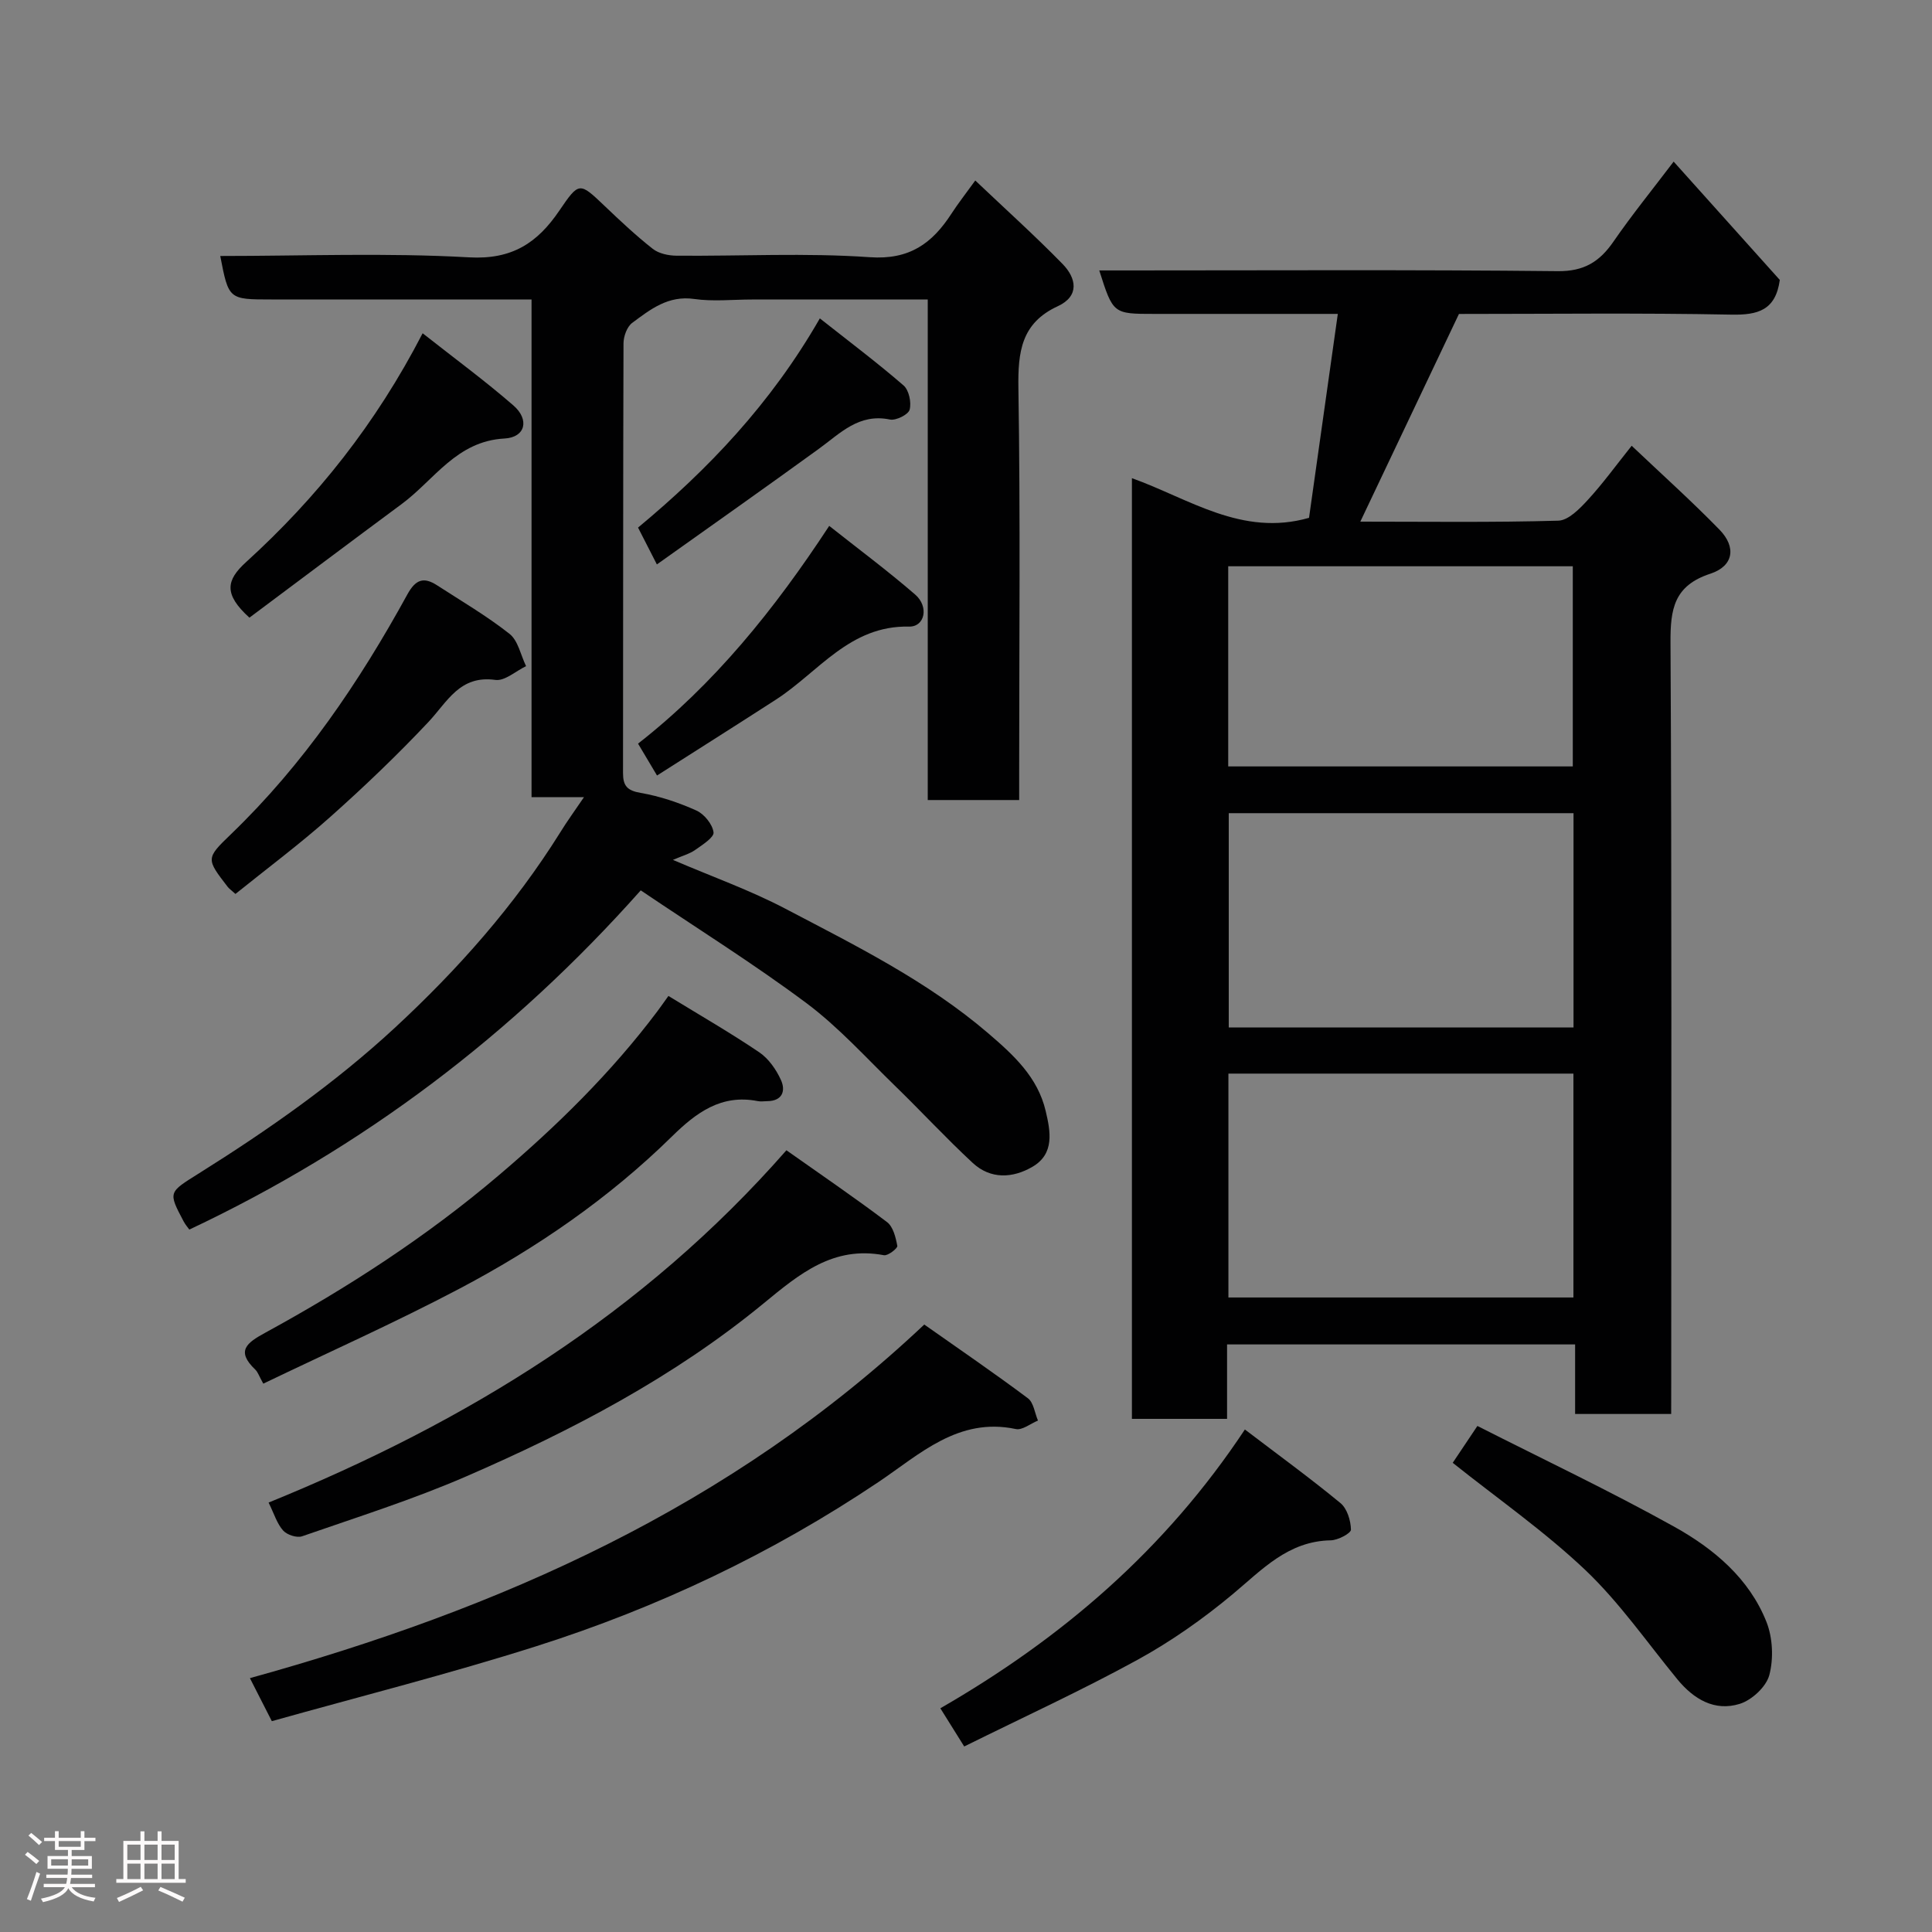 <svg enable-background="new 0 0 400 400" viewBox="0 0 400 400" xmlns="http://www.w3.org/2000/svg"><rect x="0" y="0" width="400" height="400" fill="#808080" stroke="none"/><path d="m5.17 384 .55-.58c.85.61 1.65 1.24 2.4 1.87l-.59.64c-.83-.73-1.62-1.38-2.36-1.93m1.22 9.53-.82-.34c.71-1.76 1.37-3.64 1.98-5.63.24.13.5.25.76.36-.6 1.67-1.24 3.54-1.92 5.61m-.5-13.5.57-.54c.56.44 1.31 1.06 2.26 1.87l-.64.64c-.68-.66-1.41-1.32-2.19-1.97m3.25.46h2.24v-1.36h.77v1.36h4.57v-1.36h.76v1.36h2.28v.69h-2.28v1.84h-2.64v1.26h4.18v2.64h-4.21c0 .45-.02.86-.05 1.21h4.32v.69h-4.38c-.04.34-.1.75-.19 1.22h5.15v.69h-4.82c.87 1.19 2.51 1.92 4.93 2.19-.17.31-.3.57-.37.76-2.77-.49-4.52-1.41-5.26-2.76-.56 1.26-2.3 2.23-5.24 2.9-.12-.24-.26-.48-.43-.72 2.73-.55 4.38-1.34 4.96-2.38h-4.38v-.69h4.65c.1-.38.17-.79.21-1.22h-4.32v-.69h4.4c.03-.34.05-.75.05-1.21h-4.2v-2.64h4.23v-1.26h-2.69v-1.84h-2.24zm1.46 4.46v1.29h3.45c.01-.4.02-.57.01-.53v-.32-.45h-3.46zm1.55-2.59h4.57v-1.19h-4.57zm6.11 2.59h-3.42v.77c-.02.19-.01.37-.02.53h3.44z" fill="#fcfafa"/><path d="m32.63 379.16h.82v1.98h3.54v7.89h1.46v.78h-14.37v-.78h1.46v-7.89h3.54v-1.98h.82v1.98h2.73zm-3.49 11.48.5.73c-1.61.82-3.28 1.63-5 2.41-.13-.27-.28-.55-.44-.82 1.75-.72 3.4-1.49 4.94-2.32m-2.78-5.55h2.73v-3.18h-2.73zm0 3.95h2.73v-3.2h-2.73zm3.54-3.95h2.73v-3.18h-2.73zm0 3.95h2.73v-3.2h-2.73zm7.89 4.68c-1.84-.92-3.51-1.7-5.02-2.32l.45-.73c1.89.8 3.57 1.55 5.04 2.23zm-1.62-11.81h-2.73v3.18h2.73zm-2.73 7.13h2.73v-3.2h-2.73z" fill="#fcfafa"/><g fill="#010102"><path d="m346 292.75c-6.99 0-13.26 0-19.89 0 0-4.84 0-9.44 0-14.4-24.08 0-47.79 0-72.06 0v15.41c-6.81 0-13.08 0-19.7 0 0-64.75 0-129.48 0-194.76 11.79 4.21 22.76 12.19 36.67 8.21 1.92-13.57 3.88-27.46 5.96-42.22-5.65 0-10.08 0-14.51 0-7.83 0-15.66 0-23.49 0-8.52 0-8.52 0-11.39-9h5.44c29.82 0 59.65-.17 89.47.15 5.47.06 8.67-1.95 11.55-6.12 3.8-5.51 8.03-10.72 12.46-16.56 7.63 8.5 14.9 16.61 21.98 24.5-.87 6.28-4.52 7.29-10.06 7.18-18.8-.37-37.63-.14-56.37-.14-6.8 14.32-13.55 28.52-20.42 43 13.74 0 27.37.19 40.99-.2 2.1-.06 4.44-2.48 6.12-4.31 3.09-3.36 5.78-7.08 9.07-11.2 6.32 5.99 12.45 11.49 18.18 17.37 3.52 3.61 2.94 7.53-1.89 9.12-7.56 2.48-8.29 7.34-8.25 14.28.28 51.15.15 102.3.15 153.44-.01 1.96-.01 3.93-.01 6.25zm-20.24-70.47c-23.94 0-47.64 0-71.43 0v46.35h71.43c0-15.62 0-30.88 0-46.35zm.02-53.92c-24.12 0-47.82 0-71.38 0v44.37h71.38c0-14.86 0-29.45 0-44.37zm-71.49-51.12v41.44h71.34c0-14.04 0-27.75 0-41.44-23.96 0-47.55 0-71.34 0z"/><path d="m120.91 165.04c-3.88 0-7.11 0-10.86 0 0-34.45 0-68.5 0-103.04-8.64 0-16.76 0-24.87 0-9.66 0-19.33 0-28.99 0-8.85 0-8.85 0-10.59-9 17.19 0 34.39-.69 51.49.28 8.96.51 14.19-3.01 18.72-9.68 4.1-6.03 4.17-5.91 9.37-.96 3.22 3.07 6.48 6.14 9.97 8.88 1.26.99 3.27 1.41 4.94 1.42 13.33.11 26.7-.62 39.97.31 8.24.58 12.93-2.85 16.92-9 1.41-2.17 3.02-4.22 4.94-6.88 6.22 5.91 12.34 11.41 18.08 17.29 2.84 2.91 3.57 6.63-1 8.74-7.58 3.49-8.26 9.48-8.15 16.95.42 26.48.16 52.98.16 79.47v5.82c-6.28 0-12.34 0-18.93 0 0-34.38 0-68.76 0-103.63-12.48 0-24.42 0-36.37 0-4 0-8.06.45-11.98-.11-5.39-.78-9.08 2.16-12.84 4.95-1.08.8-1.79 2.78-1.8 4.23-.1 29.65-.06 59.31-.1 88.97 0 2.64.85 3.63 3.64 4.11 3.95.68 7.88 2 11.55 3.65 1.62.73 3.33 2.84 3.55 4.51.14 1.05-2.31 2.6-3.8 3.65-1.12.8-2.54 1.16-4.61 2.06 8.21 3.52 15.99 6.28 23.23 10.08 14.57 7.65 29.37 14.96 42.04 25.81 5.3 4.54 10.26 9.09 11.91 16.11.99 4.2 1.89 8.84-2.74 11.54-4.09 2.39-8.68 2.63-12.38-.81-5.54-5.14-10.68-10.71-16.11-15.98-5.99-5.82-11.65-12.12-18.3-17.09-10.95-8.17-22.58-15.43-34.31-23.35-26.68 30.01-57.59 53.31-93.46 70.23-.27-.38-.81-.99-1.18-1.69-3.25-6.14-3.14-5.99 3.19-9.96 14.3-8.97 28.1-18.62 40.53-30.12 13.06-12.09 24.77-25.3 34.23-40.43 1.41-2.3 3.02-4.5 4.94-7.33z"/><path d="m56.28 356.35c-1.72-3.38-3.04-5.96-4.54-8.91 51.69-14.3 99.54-35.39 139.62-73.21 7.2 5.07 14.44 10.02 21.46 15.27 1.18.88 1.41 3.04 2.08 4.61-1.54.63-3.24 2.04-4.58 1.76-11.91-2.53-19.96 5.27-28.43 10.96-22 14.77-45.65 25.99-70.78 33.98-18.06 5.74-36.48 10.39-54.83 15.54z"/><path d="m55.61 311.09c41.02-16.69 77.51-39.06 107.21-72.94 7.16 5.06 14.12 9.8 20.83 14.87 1.27.96 1.81 3.19 2.13 4.93.09.49-1.94 2.08-2.76 1.93-10.51-1.99-17.49 3.86-24.92 9.97-18.56 15.26-39.72 26.34-61.64 35.85-11.02 4.78-22.55 8.42-33.91 12.37-1.08.38-3.12-.29-3.92-1.18-1.26-1.39-1.84-3.39-3.02-5.8z"/><path d="m54.51 286.47c-.86-1.54-1.11-2.38-1.65-2.9-4.09-3.9-1.75-5.56 2.07-7.65 17.09-9.33 33.37-19.88 48.27-32.53 12.09-10.26 23.32-21.28 32.87-33.97.71-.94 1.37-1.91 2.32-3.22 6.7 4.1 12.9 7.67 18.81 11.67 1.93 1.31 3.51 3.57 4.49 5.74 1 2.2.33 4.34-2.82 4.37-.67.01-1.35.12-2-.01-7.53-1.48-12.73 2.39-17.73 7.3-13.06 12.83-28.04 23.13-44.17 31.62-13.2 6.95-26.85 13.04-40.46 19.58z"/><path d="m199.63 361.59c-1.88-3.02-3.33-5.33-4.94-7.91 25.18-14.51 46.55-32.81 63.05-57.72 6.96 5.3 13.53 10.08 19.79 15.24 1.38 1.14 2.13 3.61 2.17 5.5.01.75-2.7 2.19-4.19 2.21-8.84.16-14.2 6.07-20.33 11.18-6.11 5.09-12.74 9.76-19.71 13.58-11.55 6.33-23.55 11.83-35.84 17.92z"/><path d="m300.77 302.86c1.15-1.71 2.77-4.13 5.11-7.63 13.64 6.92 27.44 13.45 40.75 20.86 8.16 4.54 15.52 10.68 19.1 19.72 1.3 3.29 1.49 7.58.59 10.99-.64 2.43-3.63 5.2-6.14 5.97-5.19 1.61-9.52-.97-12.91-5.1-6.25-7.61-11.92-15.83-19-22.57-8.51-8.07-18.24-14.85-27.5-22.24z"/><path d="m48.75 185.08c-.89-.8-1.32-1.09-1.62-1.48-4.45-5.78-4.53-5.87.66-10.86 15.04-14.47 26.59-31.52 36.56-49.69 1.72-3.13 3.4-3.64 6.14-1.87 5.06 3.28 10.3 6.34 15.01 10.06 1.78 1.41 2.31 4.41 3.42 6.68-2.13 1.01-4.41 3.12-6.36 2.85-7.39-1.03-9.92 4.52-13.87 8.72-6.46 6.87-13.31 13.41-20.36 19.69-6.3 5.61-13.08 10.66-19.58 15.9z"/><path d="m51.64 127.88c-5.39-4.88-4.8-7.77-.71-11.49 14.65-13.32 26.89-28.64 36.57-47.39 6.67 5.25 12.94 9.86 18.79 14.94 3.38 2.93 2.51 6.62-1.84 6.85-9.93.53-14.53 8.57-21.28 13.56-10.57 7.82-21.08 15.73-31.53 23.53z"/><path d="m136.03 160.56c-1.51-2.54-2.58-4.33-3.93-6.6 15.72-12.28 28.19-27.7 39.58-45.08 6 4.75 12.08 9.27 17.8 14.22 2.9 2.51 2 6.71-1.29 6.63-12.27-.27-18.74 9.43-27.53 15.11-8.08 5.22-16.2 10.34-24.63 15.72z"/><path d="m169.74 65.92c6.23 4.92 11.94 9.21 17.33 13.88 1.12.97 1.66 3.52 1.26 5.02-.27 1.02-2.83 2.29-4.07 2.04-6.44-1.34-10.29 2.85-14.75 6.08-11.04 8.01-22.2 15.87-33.51 23.92-1.6-3.14-2.64-5.17-3.9-7.63 14.48-12.03 27.47-25.6 37.64-43.31z"/></g></svg>